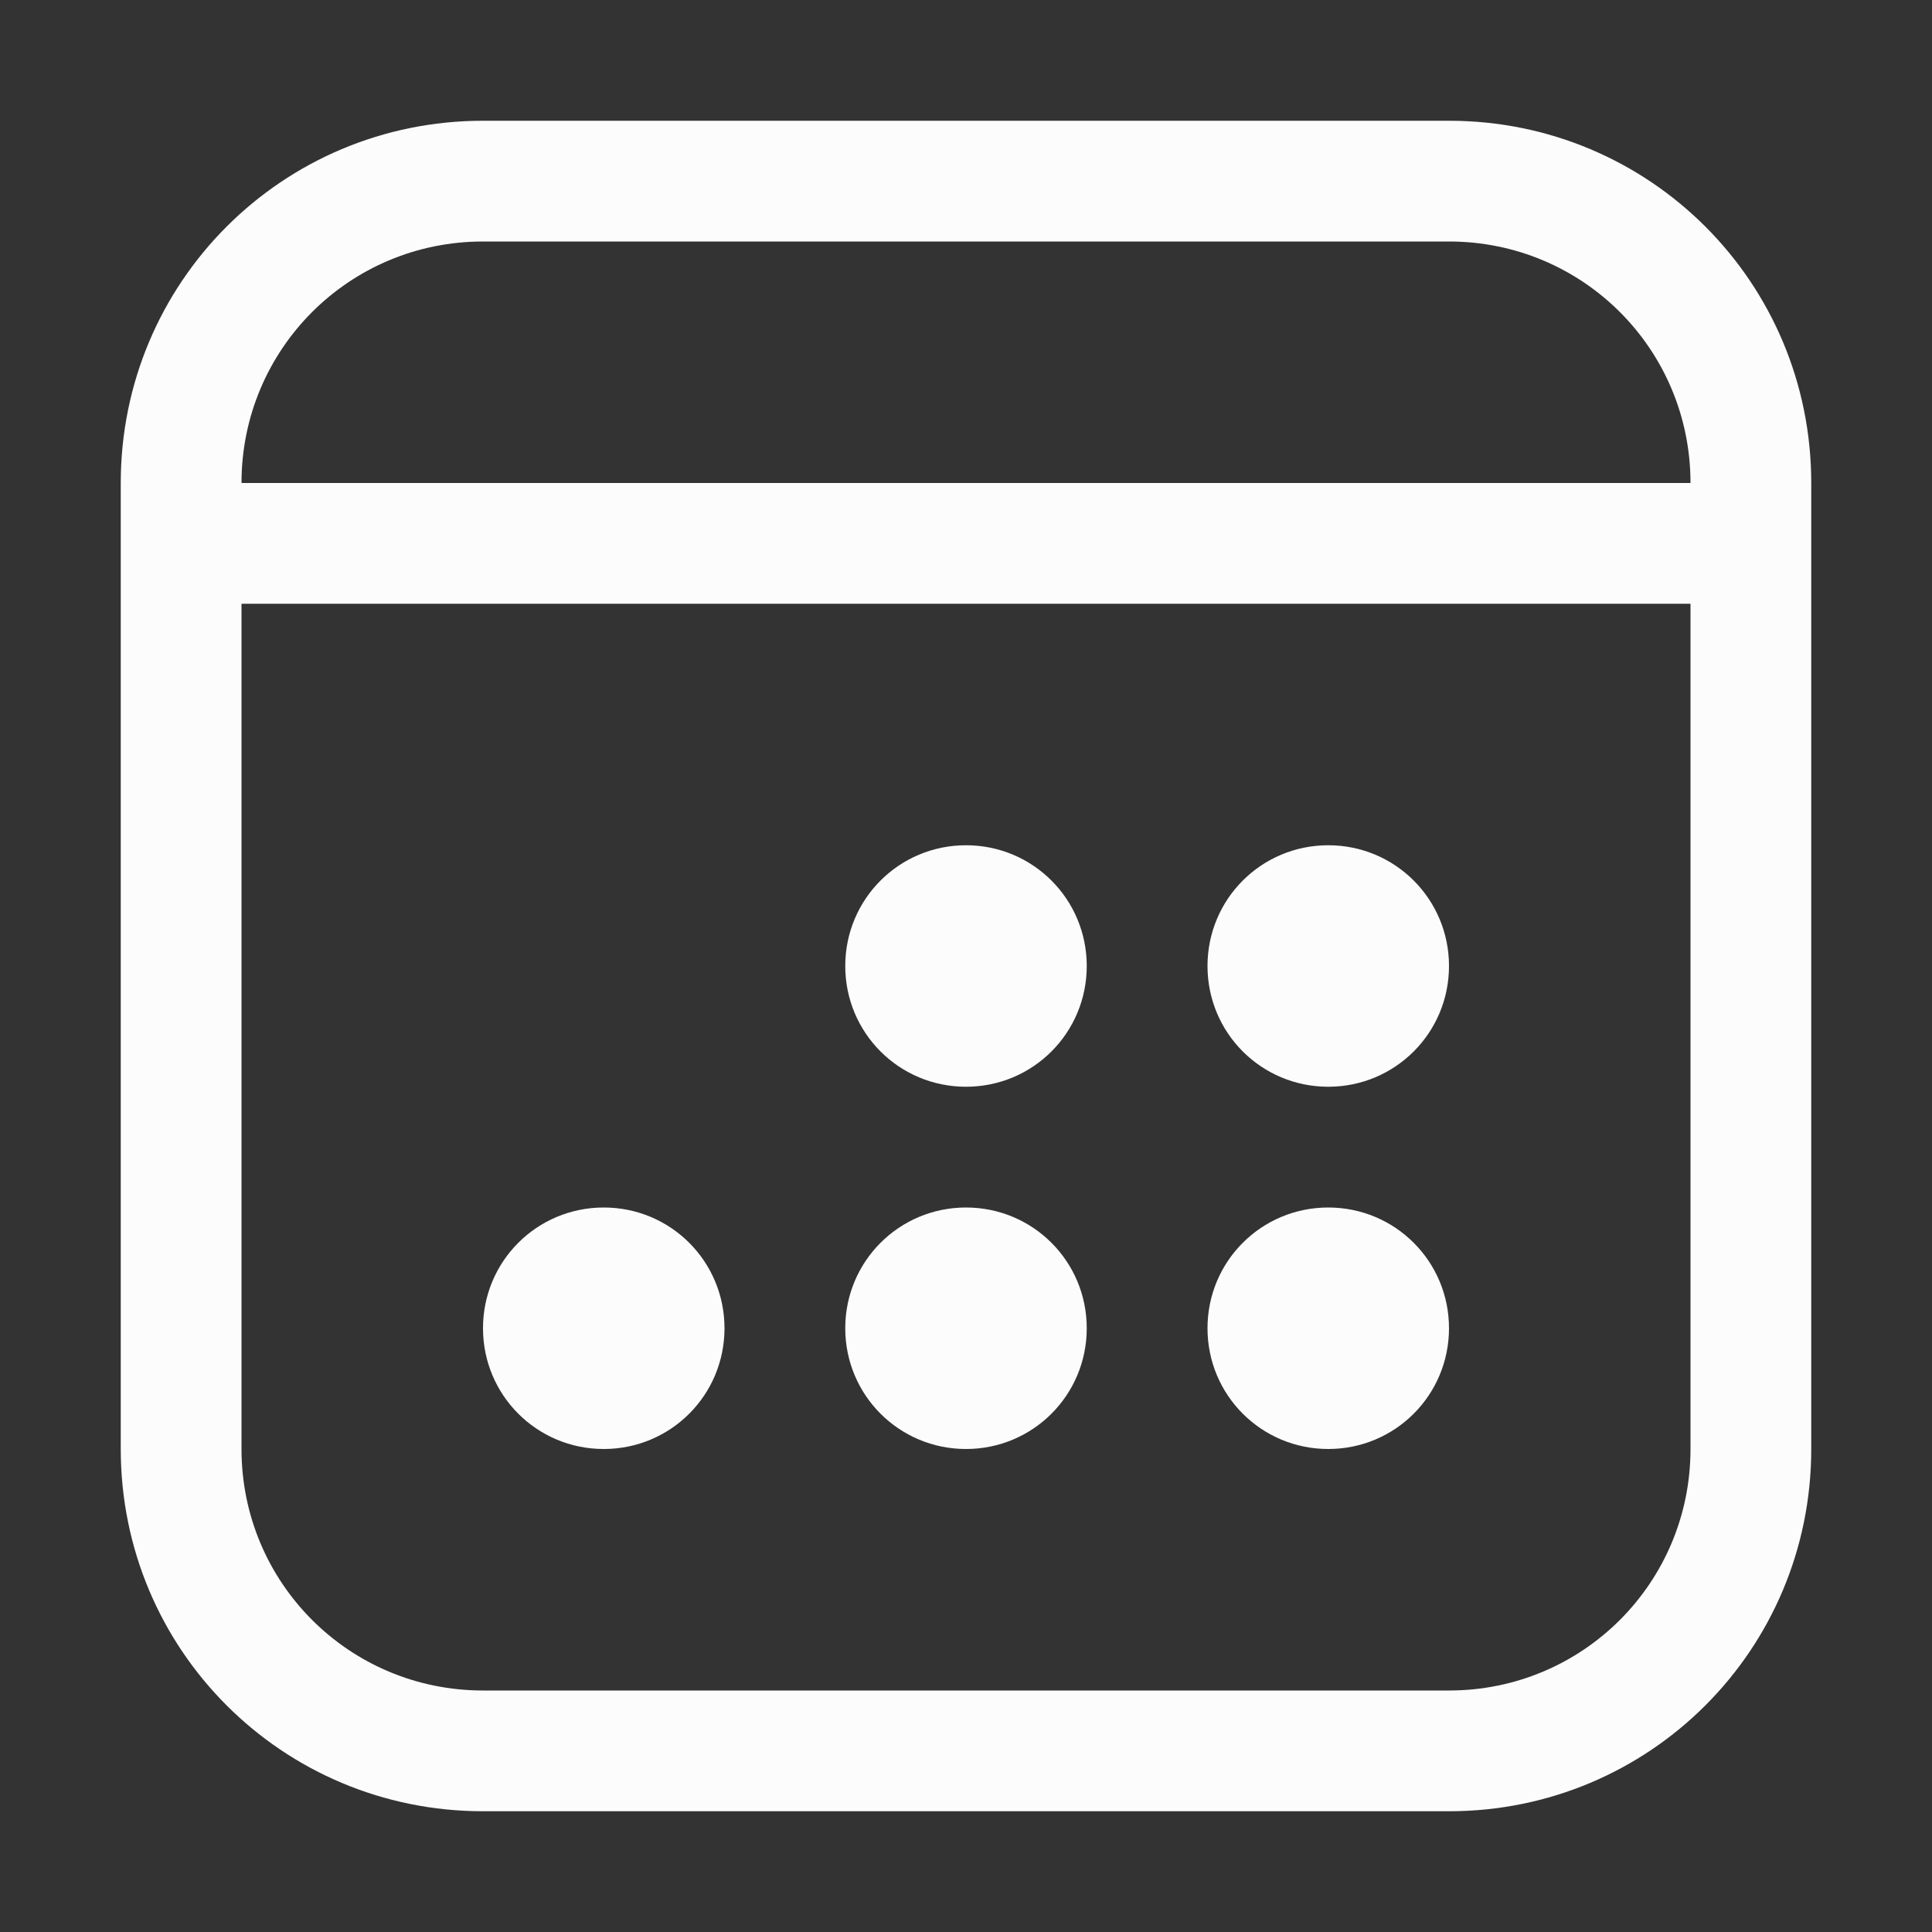 <svg xmlns="http://www.w3.org/2000/svg" viewBox="0 0 16 16">
<rect x="0" y="0" width="16" height="16" fill="#333333" stroke="none"/>
<style id="current-color-scheme" type="text/css">
.ColorScheme-Text{color:#fcfcfc}
</style>
<path d="M4 1C2.338 1 1 2.338 1 4v8c0 1.662 1.338 3 3 3h8c1.662 0 3-1.338 3-3V4c0-1.662-1.338-3-3-3zm0 1h8c1.108 0 2 .892 2 2H2c0-1.108.892-2 2-2M2 5h12v7c0 1.108-.892 2-2 2H4c-1.108 0-2-.892-2-2zm6 2c-.554 0-1 .446-1 1s.446 1 1 1 1-.446 1-1-.446-1-1-1m3 0c-.554 0-1 .446-1 1s.446 1 1 1 1-.446 1-1-.446-1-1-1m-6 3c-.554 0-1 .446-1 1s.446 1 1 1 1-.446 1-1-.446-1-1-1m3 0c-.554 0-1 .446-1 1s.446 1 1 1 1-.446 1-1-.446-1-1-1m3 0c-.554 0-1 .446-1 1s.446 1 1 1 1-.446 1-1-.446-1-1-1" class="ColorScheme-Text" style="fill:currentColor"/>
</svg>
